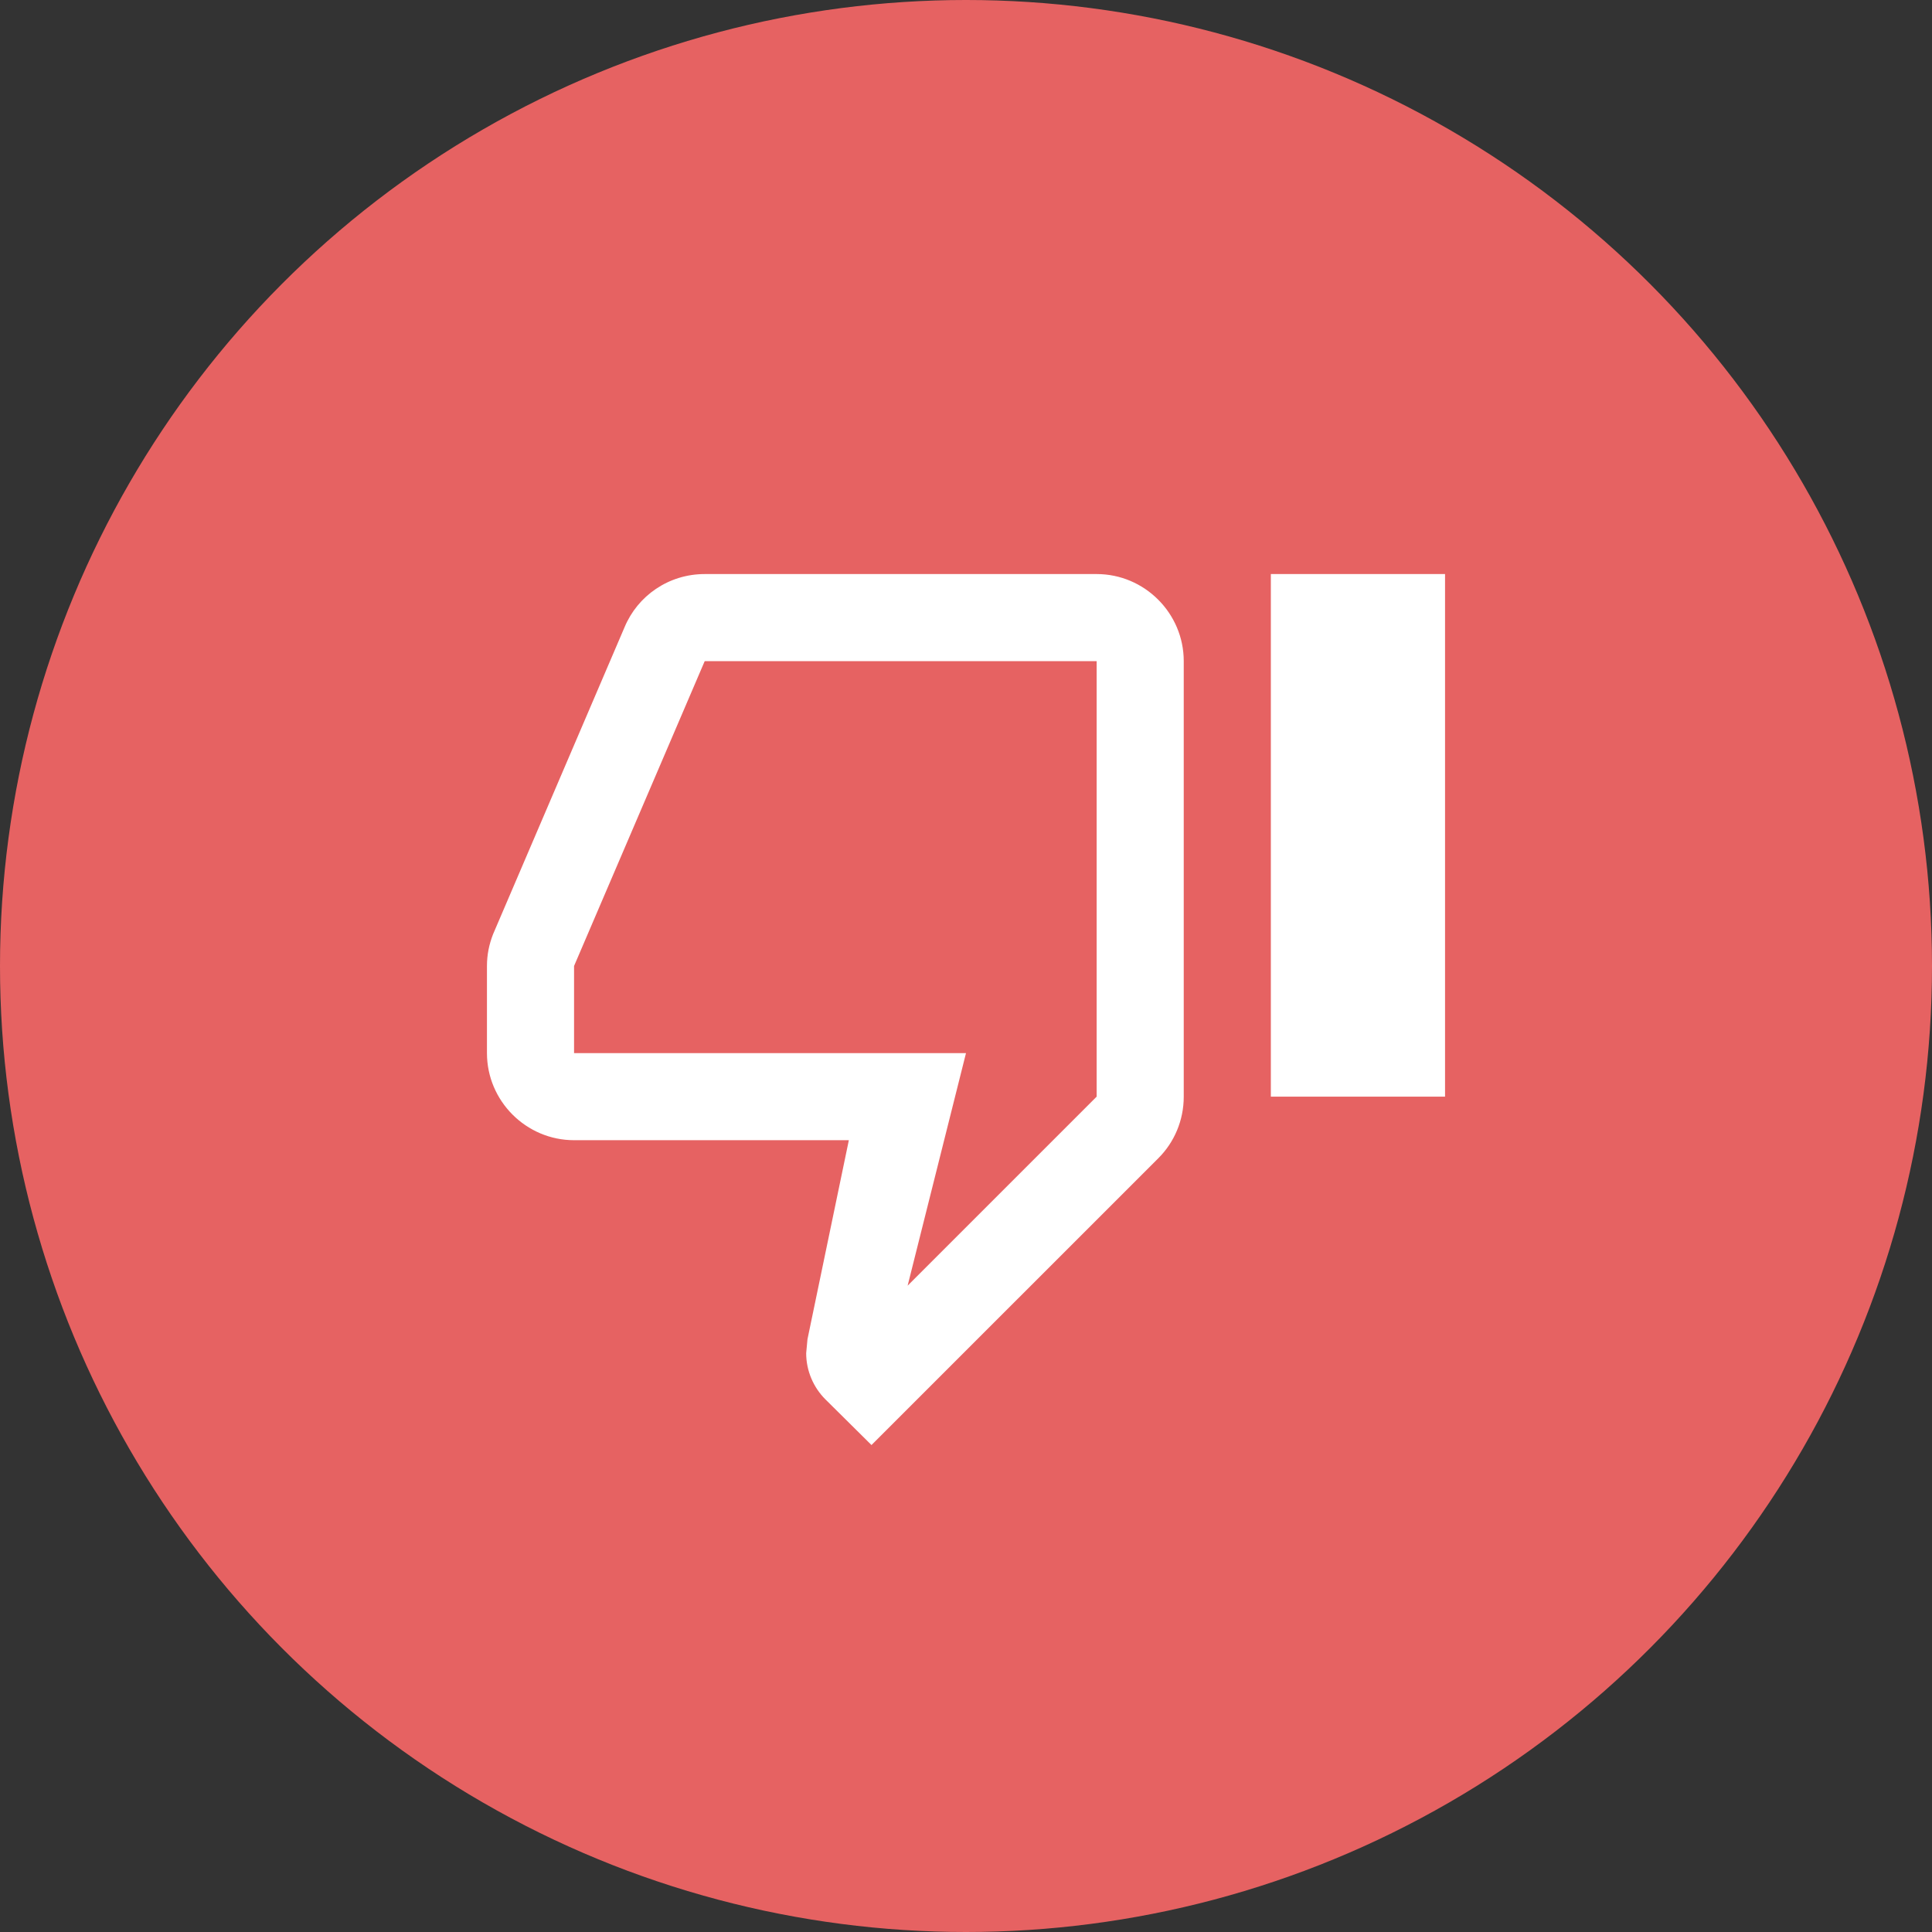 <svg width="61" height="61" viewBox="0 0 61 61" fill="none" xmlns="http://www.w3.org/2000/svg">
<rect x="0" y="0" width="61" height="61" fill="#333333" stroke="none"/>
<circle cx="30.5" cy="30.5" r="30.5" fill="#E66262"/>
<path d="M34.625 18.125H22.25C21.109 18.125 20.133 18.812 19.72 19.802L15.568 29.496C15.444 29.812 15.375 30.142 15.375 30.5V33.25C15.375 34.763 16.613 36 18.125 36H26.801L25.495 42.284L25.454 42.724C25.454 43.288 25.688 43.81 26.059 44.181L27.516 45.625L36.578 36.564C37.072 36.069 37.375 35.381 37.375 34.625V20.875C37.375 19.363 36.138 18.125 34.625 18.125ZM34.625 34.625L28.657 40.593L30.5 33.25H18.125V30.5L22.25 20.875H34.625V34.625ZM40.125 18.125H45.625V34.625H40.125V18.125Z" fill="white"/>
</svg>
